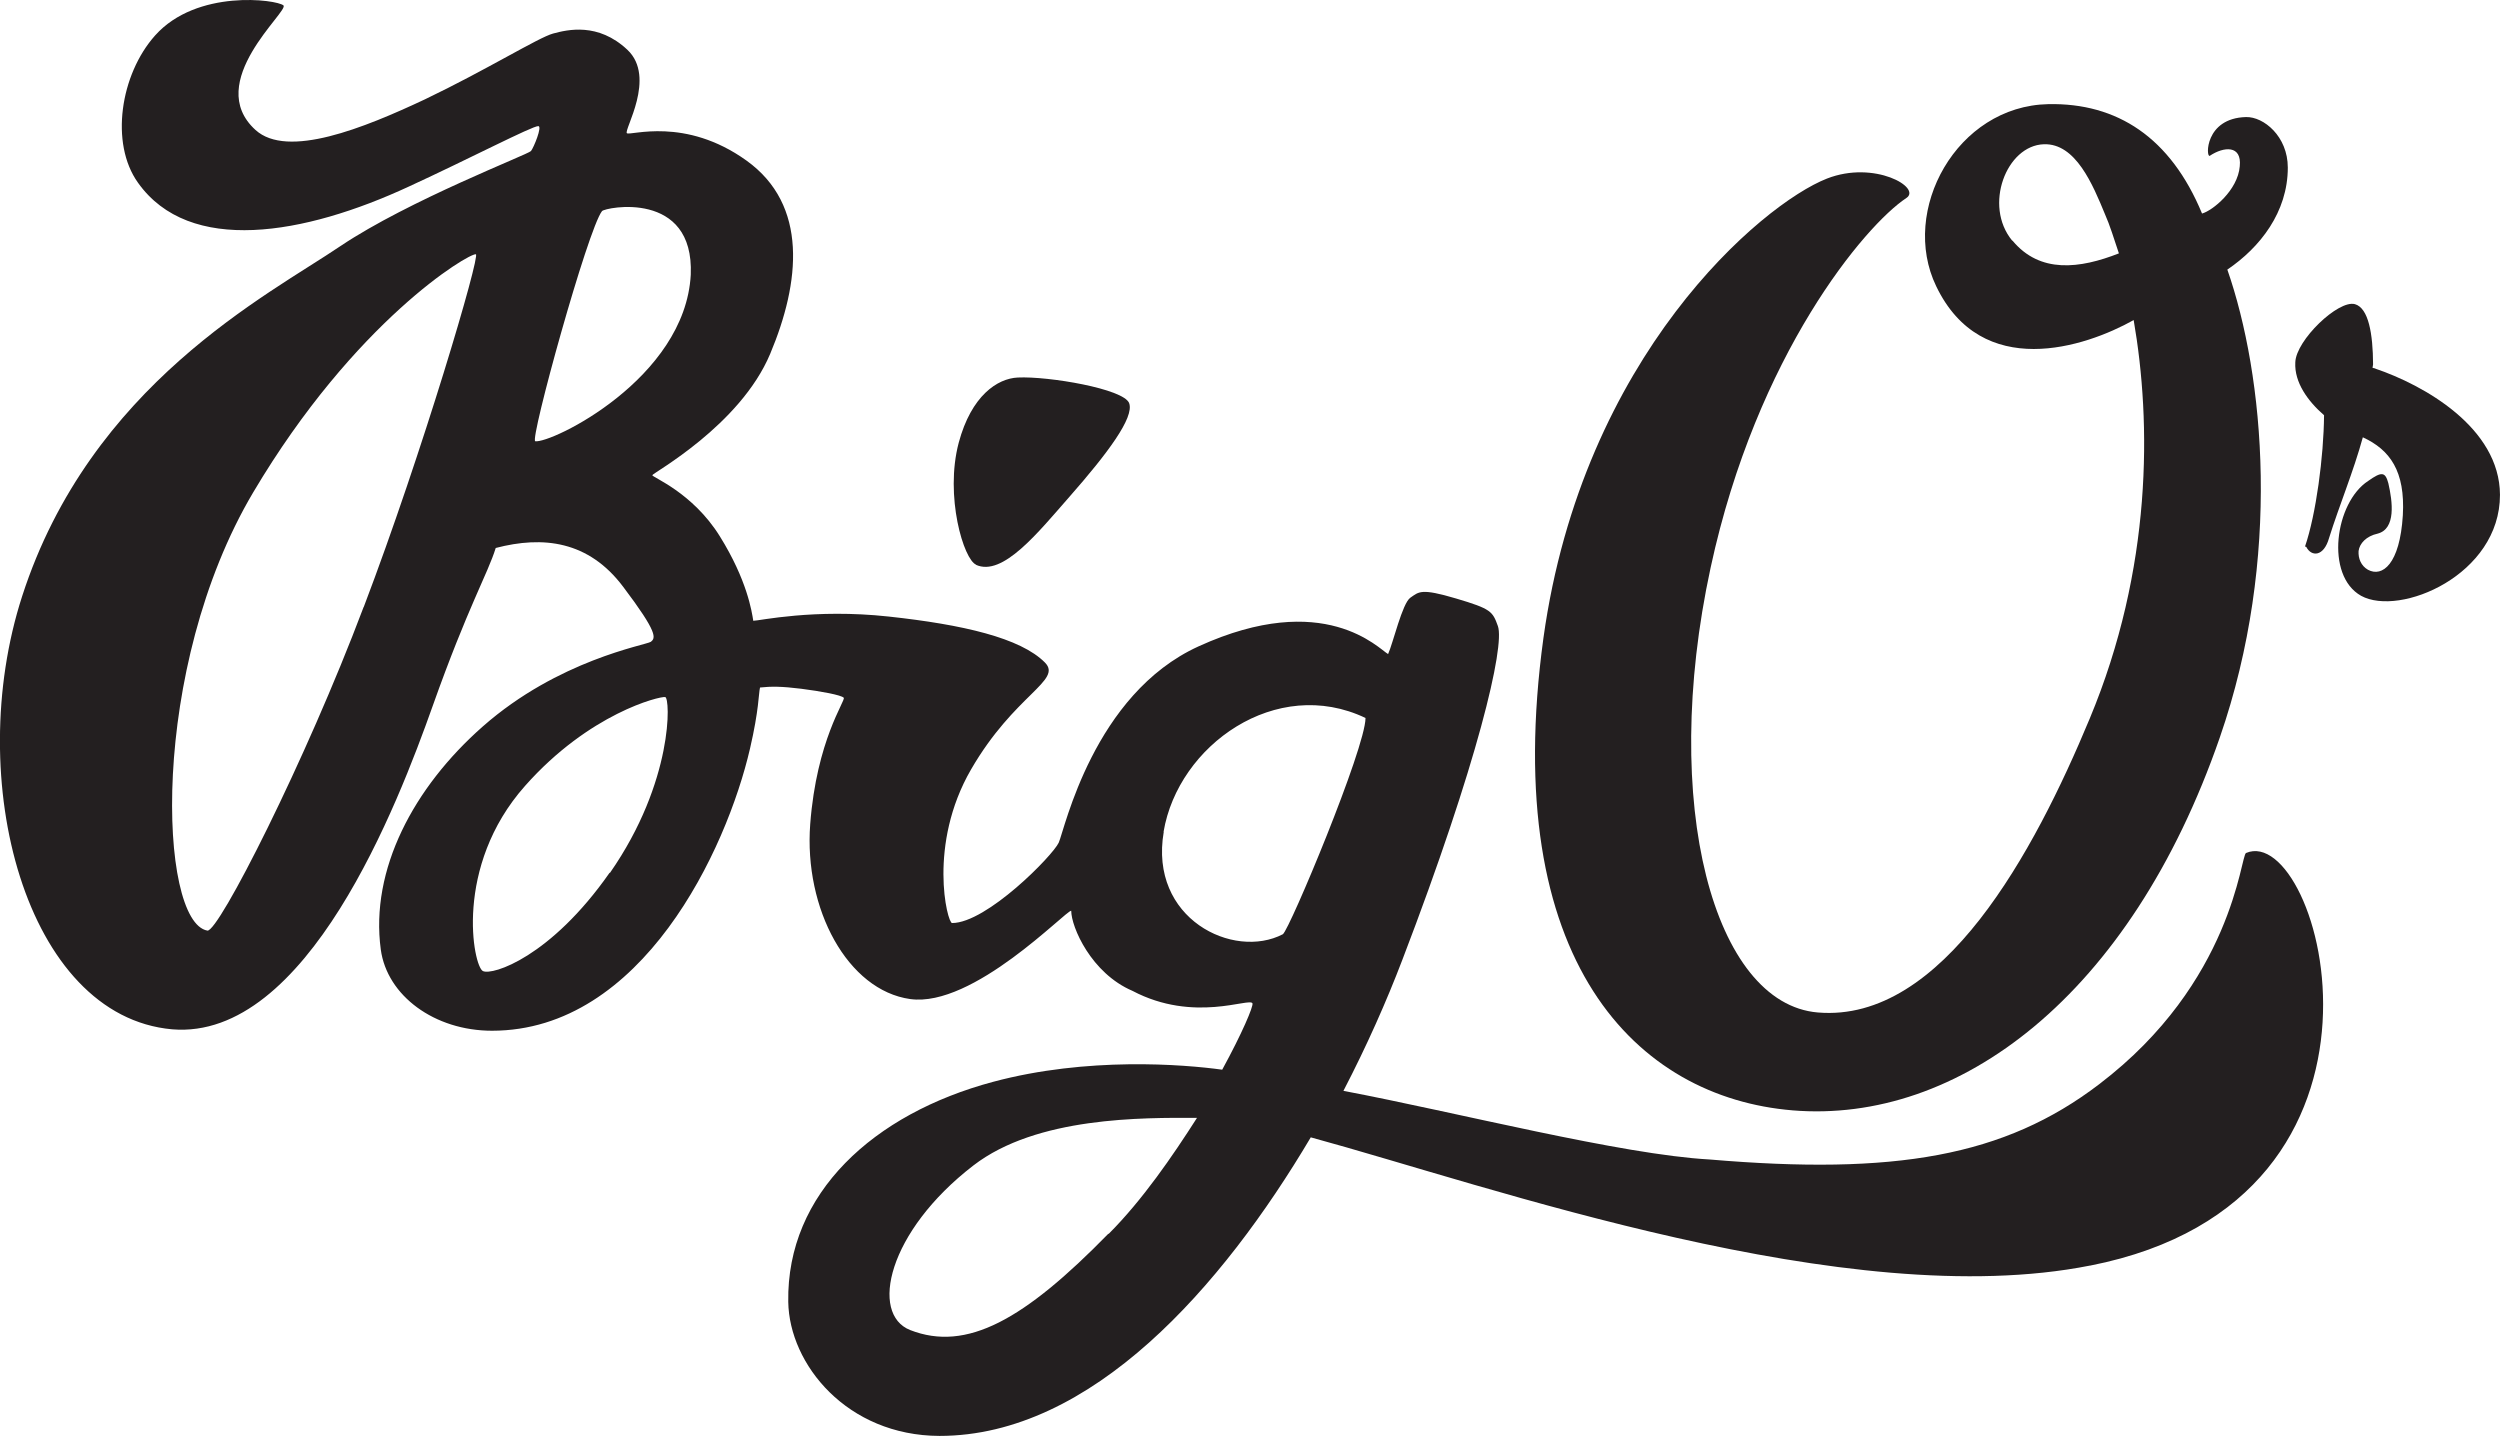 <svg xmlns="http://www.w3.org/2000/svg" xmlns:xlink="http://www.w3.org/1999/xlink" version="1.1" x="0px" y="0px" width="200px" height="114.881px" viewBox="0 0 200 114.881" enable-background="new 0 0 200 114.881" xml:space="preserve"><style>.style0{fill:	#231F20;}</style><g><path d="M78.063 45.179c2.151 1 5.004-2.608 7.491-5.435c3.042-3.461 5.209-6.35 4.777-7.494 c-0.432-1.143-6.46-2.166-8.908-2.048c-1.632 0.077-3.715 1.449-4.724 5.211C75.562 39.7 77.1 44.8 78.1 45.179z" class="style0"/><path d="M167.223 101.246c26.992-5.316 18.408-35.549 12.461-33.007c-0.444 0.188-1.033 10.339-11.752 18.5 c-7.594 5.796-16.371 7.28-31.169 6.019c-7.059-0.389-20.193-3.764-29.289-5.49c1.873-3.608 3.459-7.19 4.715-10.486 c6.025-15.722 8.212-25.09 7.643-26.692c-0.425-1.177-0.526-1.376-3.351-2.212c-2.819-0.837-2.96-0.535-3.65-0.065 c-0.646 0.44-1.388 3.643-1.783 4.512c-0.731-0.399-5.082-5.208-15.159-0.618c-8.403 3.824-10.72 14.644-11.188 15.7 c-0.468 1.033-5.765 6.436-8.536 6.436c-0.384-0.005-1.962-6.278 1.521-12.29c3.479-6.009 7.336-7.107 5.907-8.552 c-1.953-1.969-6.559-3.033-12.509-3.679c-5.956-0.647-10.358 0.344-10.822 0.341c-0.118-0.74-0.485-3.242-2.679-6.766 c-2.192-3.522-5.427-4.717-5.398-4.884c0.027-0.167 7.018-3.964 9.429-9.704c2.412-5.738 3.049-11.906-1.885-15.456 c-4.929-3.546-9.299-1.975-9.576-2.195c-0.283-0.221 2.382-4.465 0.039-6.674c-2.347-2.208-4.794-1.61-5.948-1.3 C43.08 3 38.9 5.6 34 7.945c-4.905 2.307-11.003 4.77-13.557 2.455c-4.214-3.819 2.73-9.538 2.231-9.969 c-0.541-0.464-6.928-1.334-10.265 2.406c-2.788 3.123-3.621 8.631-1.374 11.775c4.114 5.8 13.3 4.2 21.7 0.3 c4.799-2.208 9.859-4.845 10.332-4.823c0.331 0.016-0.376 1.736-0.589 1.994c-0.229 0.275-9.767 3.934-15.237 7.6 c-5.786 3.924-20.004 11.086-25.47 28.017c-4.753 14.7 0.3 33.6 12 34.646c10.783 0.9 18.049-17.983 20.854-25.896 c2.812-7.917 4.394-10.545 5.033-12.612c3.771-0.984 7.423-0.589 10.2 3.111c2.798 3.7 2.6 4.1 2.2 4.4 c-0.427 0.269-7.387 1.442-13.434 6.768c-5.547 4.884-9.021 11.464-8.162 17.842c0.5 3.7 4.3 6.5 8.9 6.5 c11.99 0 18.759-14.448 20.64-22.577c0.724-3.126 0.678-4.355 0.799-4.881c0.884-0.096 1.733-0.096 3.3 0.1 c1.569 0.2 3.2 0.5 3.4 0.72c0.152 0.239-2.17 3.375-2.684 10.104c-0.514 6.8 3 13.3 8 14 c5.047 0.7 12.458-7.1 12.881-7.065c0 1.3 1.6 5 4.9 6.409c4.93 2.6 9.4 0.5 9.6 1 c0.082 0.236-0.826 2.387-2.421 5.306c-3.08-0.425-10.791-1.05-18.336 0.973c-9.552 2.559-16.523 8.907-16.381 17.6 c0.08 5 4.7 10.7 12.1 10.725c12.168 0 22.612-11.922 29.701-23.886C119.229 94.9 147.8 105.1 167.2 101.246z M29.091 48.558c-4.662 12.37-11.616 26.044-12.5 25.89c-3.901-0.684-4.681-20.974 3.667-35.061 c8.138-13.723 17.255-19.146 17.811-19.046C38.452 20.4 33.8 36.2 29.1 48.558z M42.821 35.3 c-0.463-0.081 4.21-16.98 5.34-18.411c0.241-0.302 7.389-1.733 7.1 5.092C54.809 30.3 44.1 35.5 42.8 35.301z M48.765 69.825c-4.712 6.737-9.366 8.229-10.131 7.86c-0.768-0.36-2.368-8.346 3.37-14.814c5.147-5.813 10.778-7.183 11.21-7.106 C53.631 55.8 53.9 62.5 48.8 69.825z M88.663 98.704c-6.711 6.867-11.324 9.47-15.851 7.7 c-3.234-1.279-1.815-7.867 5.058-13.166c5.081-3.92 13.571-3.821 17.89-3.81C93.797 92.5 91.4 96 88.7 98.704z M93.085 66.546c1.168-6.941 9.031-12.509 16.156-9.108c0 2.402-6.071 16.919-6.612 17.3 C98.679 76.8 91.9 73.5 93.1 66.546z" class="style0"/><path d="M143.389 88.828c13.261 1.1 27.02-9.122 34.189-29.812c4.987-14.381 3.559-28.985 0.608-37.449 c2.612-1.765 4.838-4.596 4.838-8.159c0-2.502-1.932-4.079-3.341-4.043c-3.312 0.084-3.221 3.269-2.902 3.1 c1.115-0.744 2.573-0.881 2.4 0.835c-0.157 1.93-2.188 3.556-3.018 3.783c-2.521-6.092-6.798-8.864-12.302-8.752 c-7.326 0.151-11.889 8.504-8.968 14.562c3.646 7.6 11.9 4.9 15.8 2.712c1.422 8.2 1.5 19.861-3.523 31.9 c-4.413 10.61-11.762 24.34-21.748 23.493c-8.289-0.702-12.671-16.615-8.572-35.59c3.687-17.079 12.362-27.393 15.657-29.566 c1.253-0.825-2.552-3.042-6.349-1.557c-5.204 2.042-19.544 14.15-22.682 36.744C119.915 77 131 87.8 143.4 88.828z M160.975 19.25c-2.31-2.796-0.471-7.616 2.537-7.71c2.54-0.083 3.9 3.2 4.9 5.63c0.359 0.8 0.7 1.9 1.1 3.1 C166.38 21.5 163.2 21.9 161 19.25z" class="style0"/><path d="M190.042 29.482l-0.239-0.054l0.043-0.276c-0.01-2.442-0.361-4.507-1.45-4.818 c-1.328-0.366-4.715 2.882-4.772 4.653c-0.087 1.6 1 3.1 2.3 4.232c-0.026 3.308-0.642 7.933-1.522 10.5 c0 0 0 0 0.1 0.035c0.407 0.8 1.4 0.8 1.824-0.717c0.823-2.624 1.948-5.304 2.701-8.053 c2.168 1 3.4 2.7 3.2 6.235c-0.239 3.93-1.646 4.981-2.791 4.362c-0.55-0.315-0.789-0.905-0.75-1.502 c0.079-0.601 0.612-1.188 1.527-1.389c1.473-0.386 1.195-2.554 0.853-4.035c-0.246-0.908-0.524-0.952-1.615-0.177 c-2.646 1.716-3.467 7.554-0.564 9.186c3.092 1.7 11.116-1.656 11.111-8.082C199.971 34.2 193.9 30.8 190 29.482z" class="style0"/></g></svg>